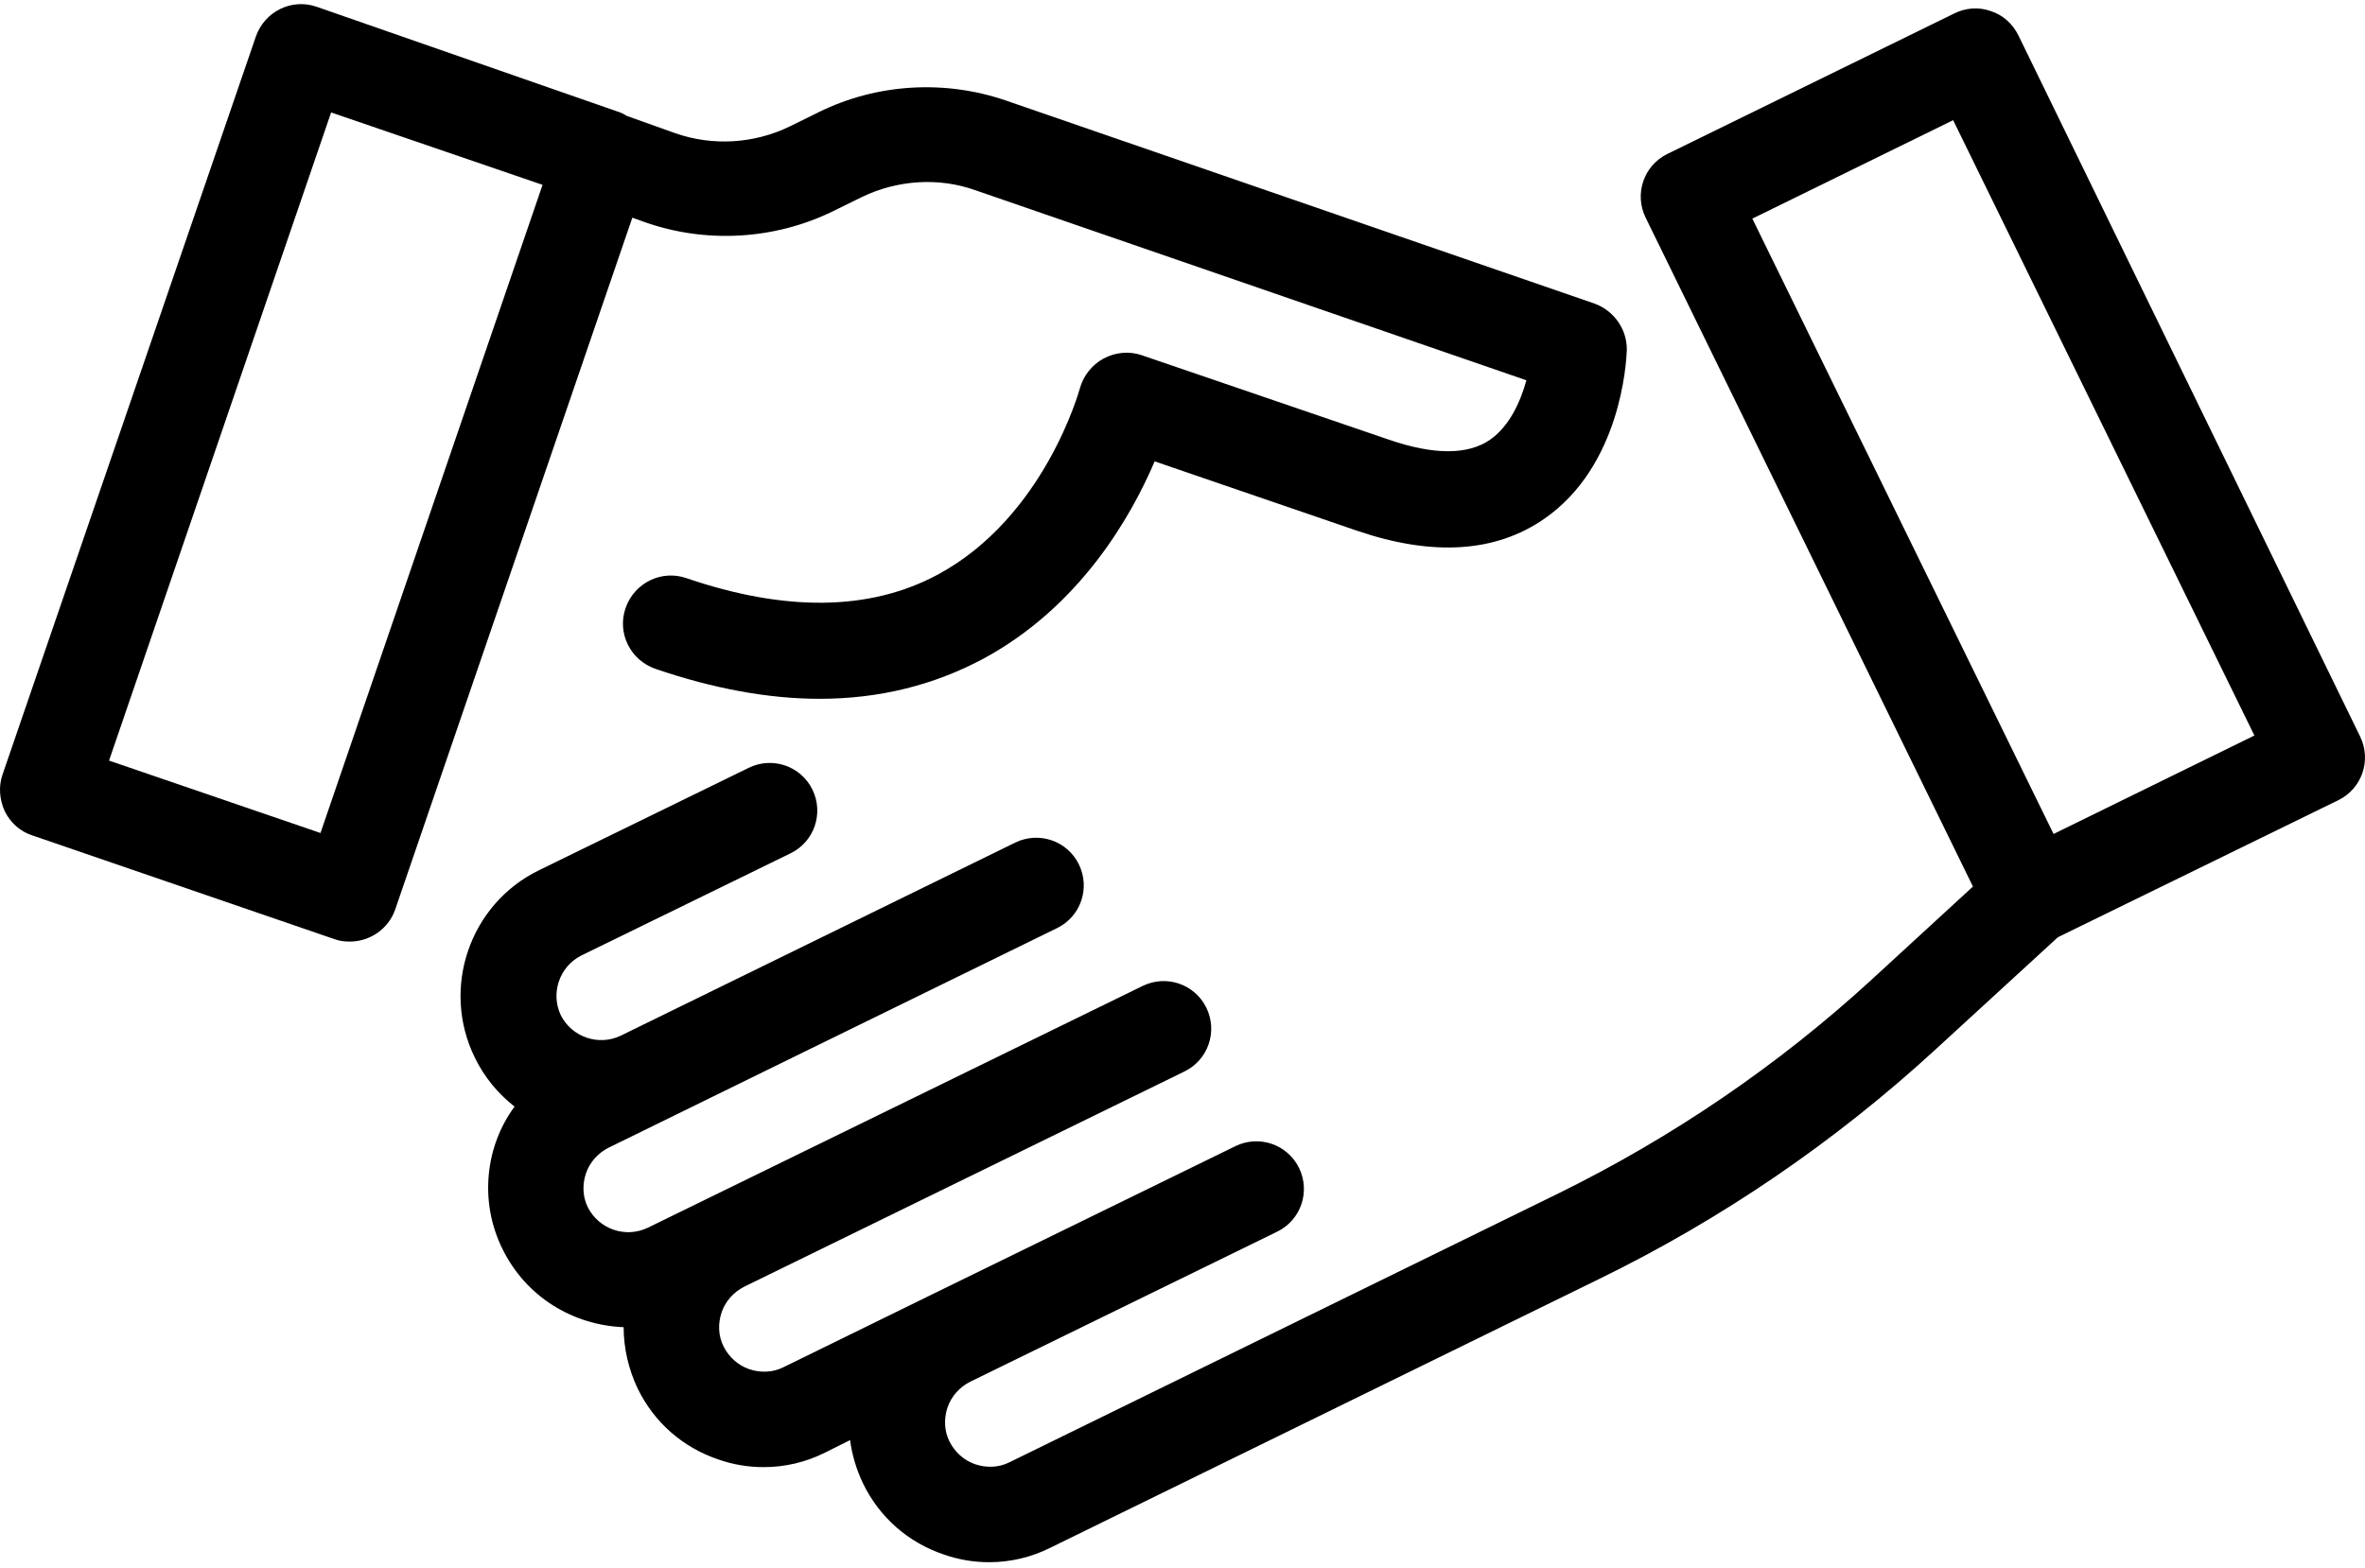 <?xml version="1.0" encoding="iso-8859-1"?>
<!-- Generator: Adobe Illustrator 20.1.0, SVG Export Plug-In . SVG Version: 6.00 Build 0)  -->
<svg version="1.1" id="&#x421;&#x43B;&#x43E;&#x439;_1"
	 xmlns="http://www.w3.org/2000/svg" xmlns:xlink="http://www.w3.org/1999/xlink" x="0px" y="0px" viewBox="0 0 391.92 259.92"
	 style="enable-background:new 0 0 391.92 259.92;" xml:space="preserve">
<path  d="M0.789,134.48c0.961,1.922,2.559,3.359,4.559,4l50.082,17.199c0.879,0.321,1.679,0.403,2.558,0.403
	c3.282,0,6.403-2.082,7.52-5.364l39.281-114.636l2,0.718c10.16,3.602,21.52,2.961,31.199-1.761l4.883-2.399
	c5.84-2.801,12.637-3.281,18.719-1.121l91.359,31.52c-0.961,3.519-2.801,7.601-6,9.839c-3.679,2.563-9.359,2.563-16.801,0l-40.96-14
	c-2.079-0.718-4.399-0.476-6.317,0.563c-1.922,1.039-3.363,2.879-3.922,4.961c-0.078,0.238-5.84,21.359-23.601,30.879
	c-11.2,6-25.2,6.16-41.598,0.558c-4.16-1.437-8.641,0.801-10.082,4.961c-1.438,4.161,0.801,8.641,4.961,10.078
	c9.601,3.282,18.719,4.961,27.199,4.961c9.84,0,18.883-2.238,27.121-6.64c16-8.641,24.481-23.52,28.399-32.719L224.949,88
	c12.481,4.242,22.879,3.601,30.961-2c12.719-8.801,13.598-26,13.68-27.918c0.078-3.442-2.082-6.563-5.36-7.762l-97.601-33.68
	c-10.078-3.441-21.281-2.801-30.879,1.918l-4.879,2.403c-5.922,2.878-12.801,3.281-18.961,1.121l-8.082-2.883
	c-0.48-0.321-0.957-0.559-1.519-0.719L52.469,1.121c-4.16-1.442-8.641,0.8-10.078,4.961l-42,122.398
	C-0.25,130.402-0.09,132.558,0.789,134.48L0.789,134.48z M54.871,18.64l35.039,12L53.109,138.082l-35.039-12L54.871,18.64z
	 M54.871,18.64"/>
<path  d="M83.27,207.039c3.918,8,11.757,12.64,20.078,12.961c0,3.441,0.8,6.961,2.32,10.16
	c2.723,5.601,7.441,9.761,13.359,11.761c2.481,0.879,5.043,1.278,7.524,1.278c3.519,0,6.957-0.797,10.16-2.399l4.16-2.082
	c0.317,2.403,1.039,4.883,2.156,7.203c2.723,5.598,7.442,9.758,13.364,11.758c2.48,0.879,5.039,1.282,7.519,1.282
	c3.52,0,6.961-0.801,10.16-2.403L265.027,212c20.321-9.918,39.043-22.719,55.684-38l20.316-18.641l46.481-22.719
	c3.922-1.922,5.519-6.64,3.601-10.558L334.469,5.839c-0.961-1.918-2.559-3.359-4.559-4c-2-0.718-4.16-0.558-6.082,0.403
	l-47.519,23.277c-3.918,1.922-5.52,6.641-3.598,10.563l54.238,110.879l-16.801,15.441c-15.519,14.238-33.039,26.156-51.918,35.437
	l-90.96,44.563c-1.762,0.879-3.762,0.957-5.68,0.316c-1.84-0.636-3.36-2-4.242-3.757c-0.879-1.762-0.957-3.762-0.321-5.68
	c0.641-1.84,2-3.36,3.762-4.242l50.879-24.879c3.922-1.918,5.52-6.641,3.602-10.559c-1.922-3.922-6.641-5.519-10.559-3.601
	l-50.883,24.878l-24,11.762c-1.758,0.879-3.758,0.961-5.68,0.321c-1.839-0.641-3.359-2-4.238-3.762
	c-0.883-1.758-0.961-3.758-0.32-5.68c0.64-1.84,2-3.359,3.758-4.238l72.961-35.68c3.921-1.922,5.519-6.64,3.601-10.562
	c-1.922-3.918-6.64-5.52-10.562-3.598l-82,40.078c-3.68,1.762-8.078,0.242-9.918-3.359c-0.879-1.758-0.961-3.758-0.321-5.68
	c0.641-1.84,2-3.359,3.762-4.238l32.317-15.84l42-20.563c3.921-1.918,5.523-6.64,3.601-10.558c-1.918-3.922-6.641-5.52-10.559-3.602
	l-65.359,32c-3.683,1.762-8.082,0.242-9.922-3.359c-1.761-3.68-0.238-8.078,3.36-9.918l34.718-16.961
	c3.922-1.922,5.524-6.641,3.602-10.563c-1.918-3.917-6.641-5.519-10.559-3.597l-34.722,16.961
	c-11.52,5.597-16.321,19.597-10.637,31.117c1.598,3.281,3.84,5.922,6.559,8.082C80.469,189.921,79.348,199.121,83.27,207.039
	L83.27,207.039z M290.391,36.242l33.277-16.321l49.922,102l-33.281,16.321L290.391,36.242z M290.391,36.242"/>
<rect style="fill:none;" width="391.92" height="259.92"/>
</svg>
